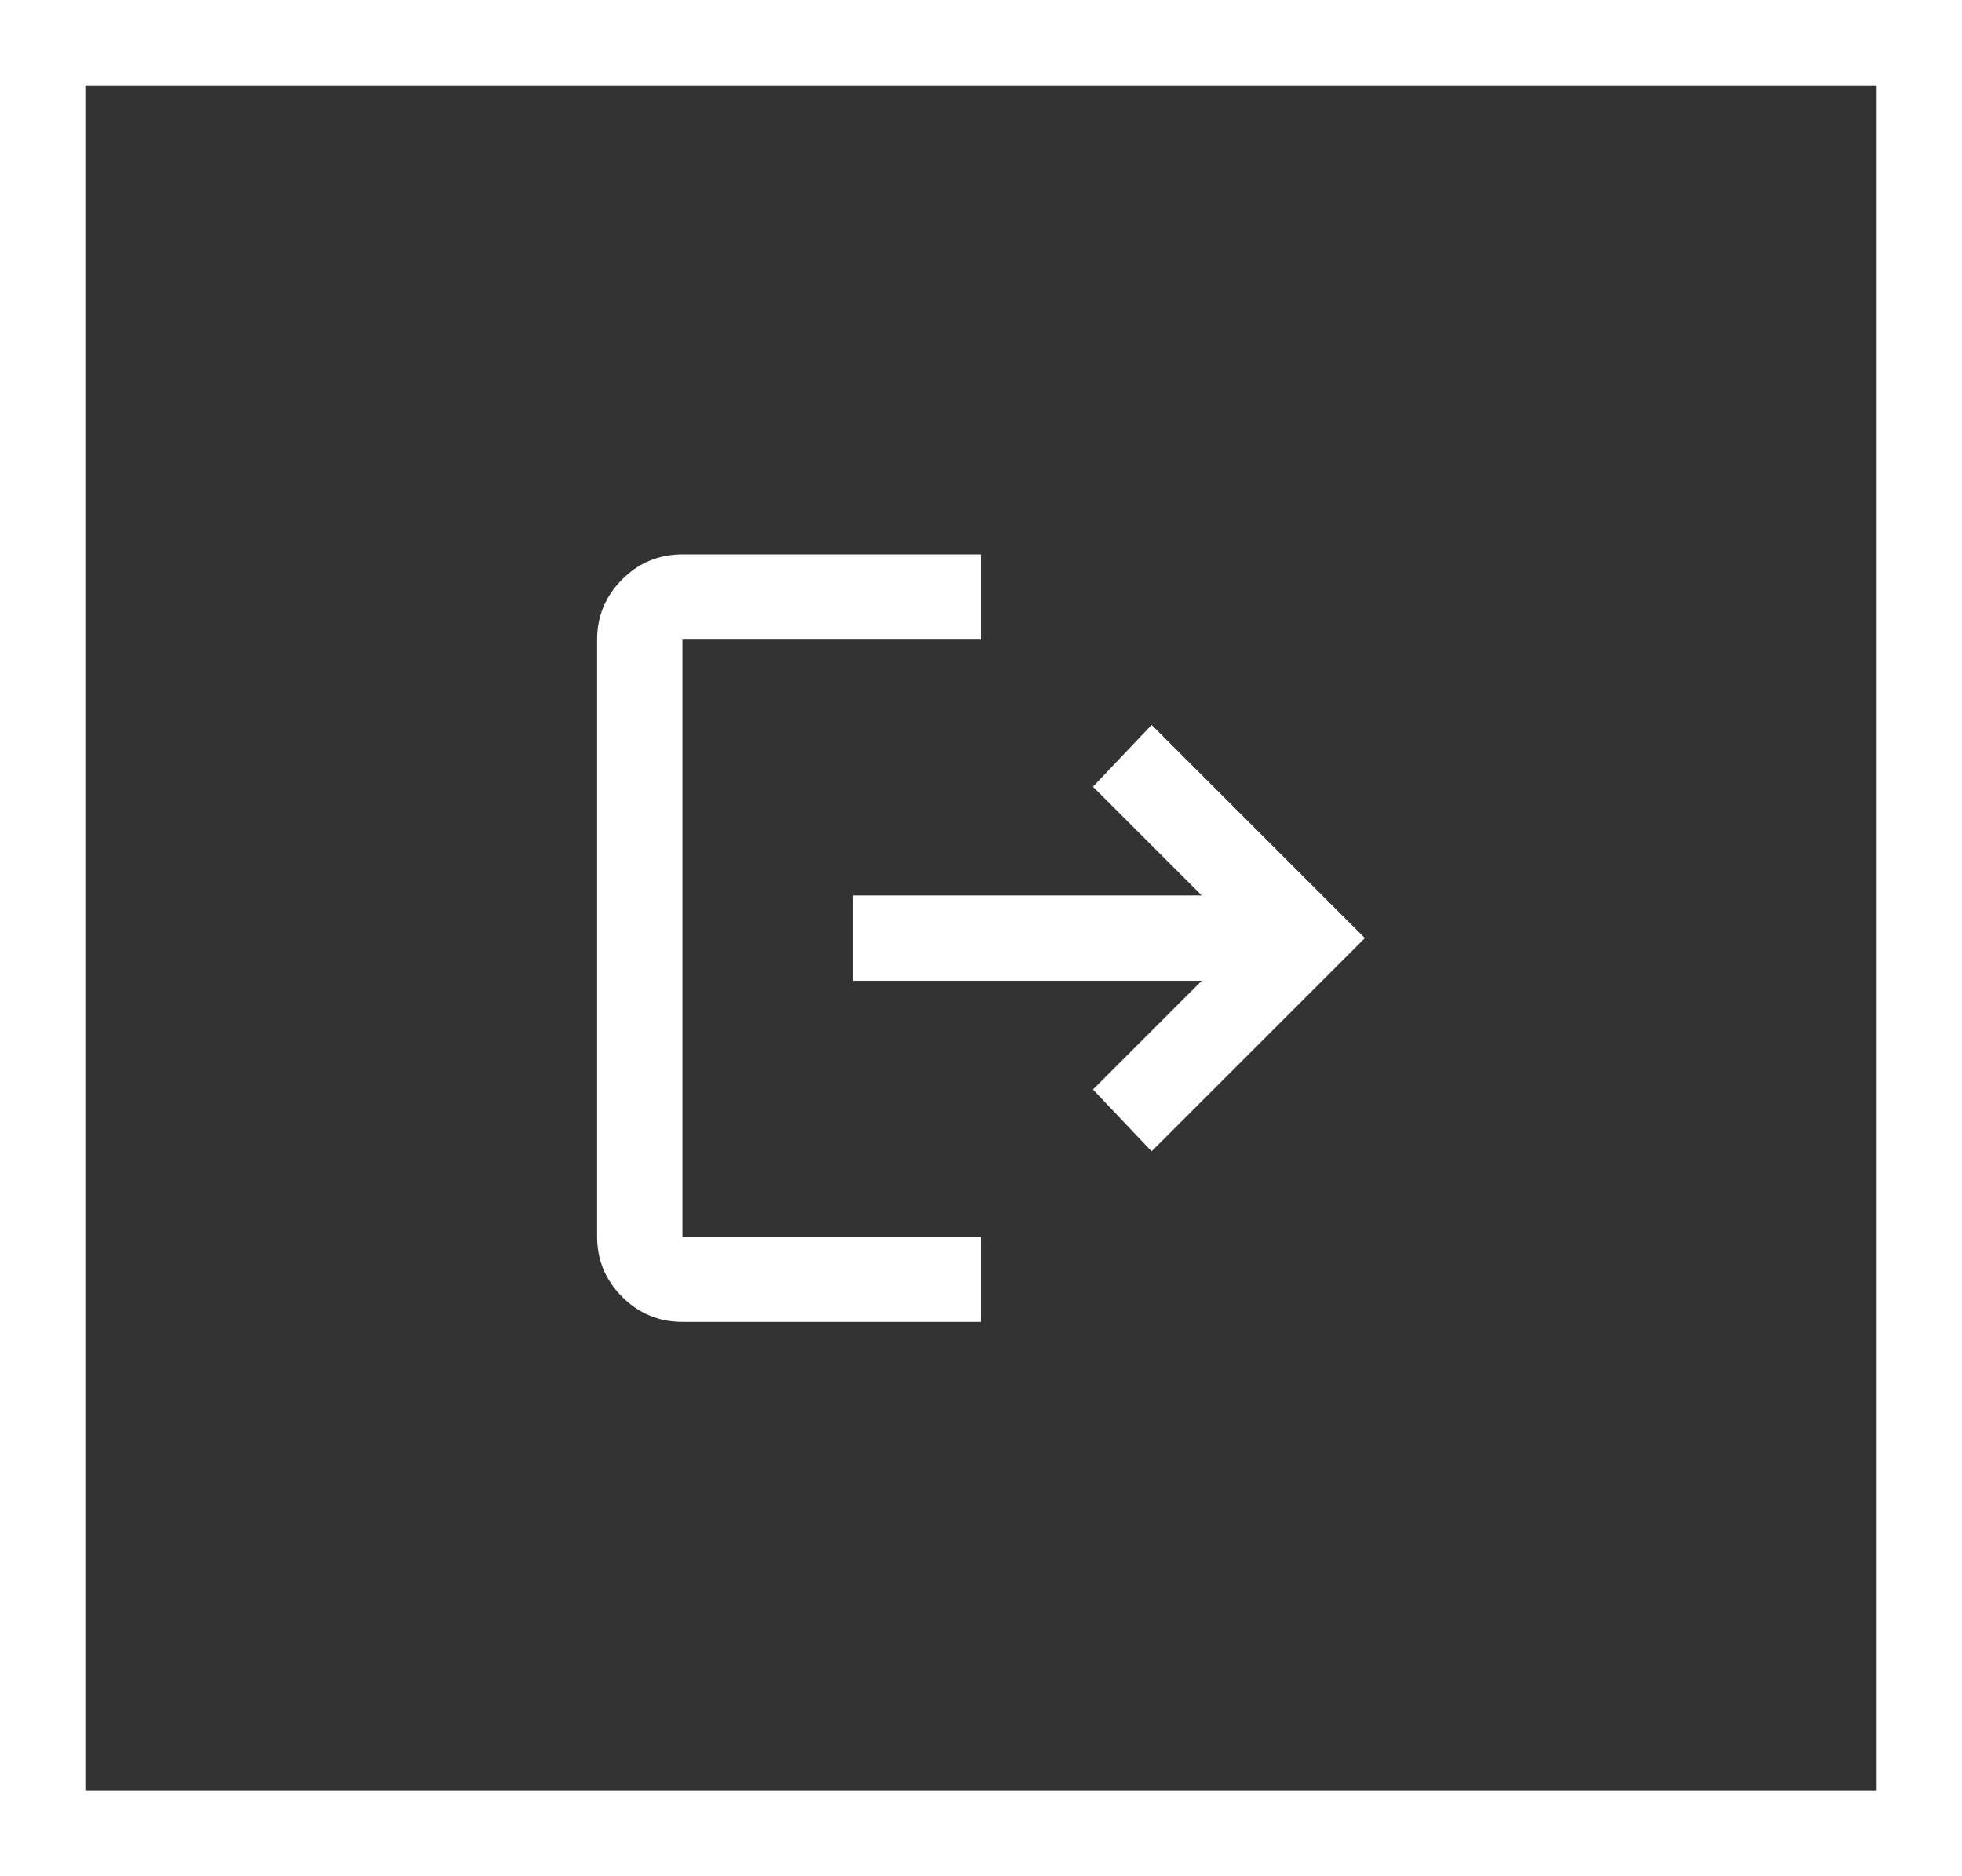 <svg width="46" height="44" viewBox="0 0 46 44" fill="none" xmlns="http://www.w3.org/2000/svg">
    <rect x="0" y="0" width="46" height="44" fill="#333333" stroke="none"/>
    <mask id="mask0_2469_32158" style="mask-type:alpha" maskUnits="userSpaceOnUse" x="11" y="10"
        width="24" height="24">
        <rect x="11" y="10" width="24" height="24" fill="#D9D9D9" />
    </mask>
    <g mask="url(#mask0_2469_32158)">
        <path
            d="M16 31C15.45 31 14.979 30.804 14.587 30.413C14.196 30.021 14 29.55 14 29V15C14 14.45 14.196 13.979 14.587 13.587C14.979 13.196 15.45 13 16 13H23V15H16V29H23V31H16ZM27 27L25.625 25.55L28.175 23H20V21H28.175L25.625 18.45L27 17L32 22L27 27Z"
            fill="white" />
    </g>
    <rect x="1" y="1" width="44" height="42" stroke="white" stroke-width="2" />
</svg>
